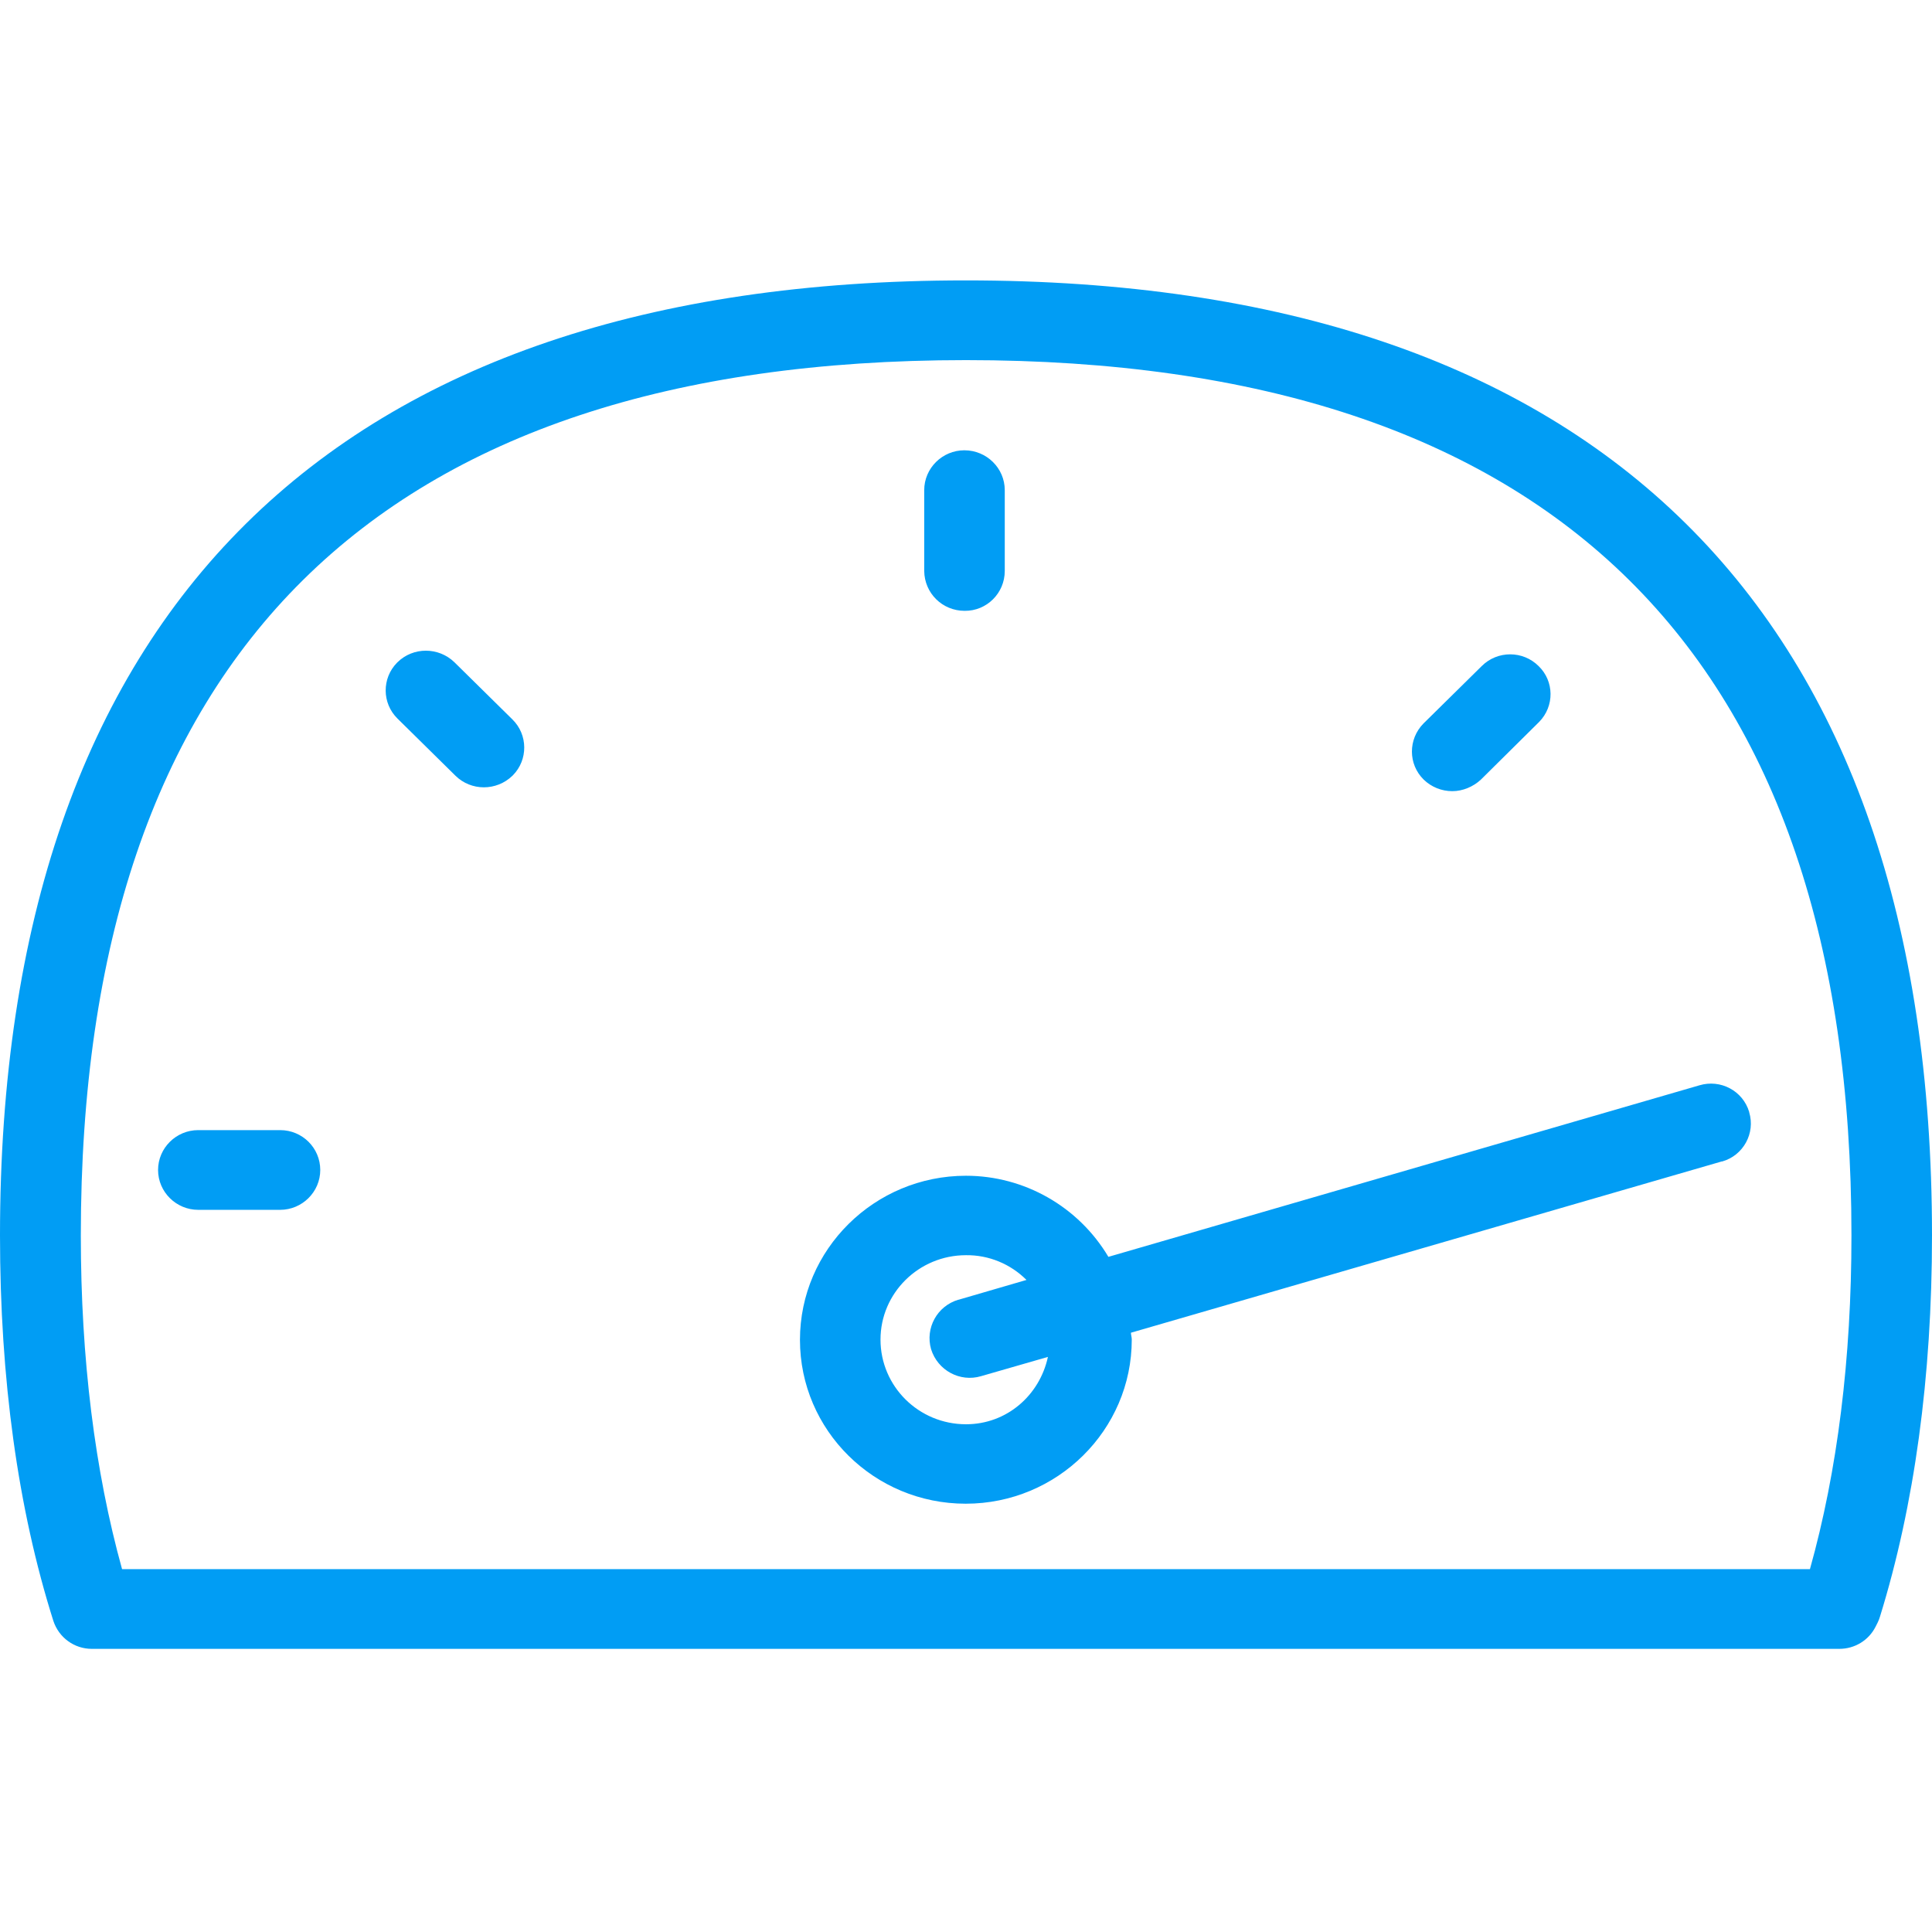 <?xml version="1.0" encoding="UTF-8"?>
<svg xmlns="http://www.w3.org/2000/svg" viewBox="0 0 702.8 702.8"><path fill="#019df4" fill-rule="evenodd" d="M658.4 570.8c10-35.7 15.1-76.5 15.1-121.4 0-211.3-108.4-318.4-322.1-318.4-213.7 0-322 107.1-322 318.4 0 44.9 5.1 85.7 15 121.4h614zM351.3 102c229.9 0 351.5 120.1 351.5 347.4 0 51.5-6.4 98.2-18.9 138.6-.2.7-.5 1.5-.8 2.1l-.8 1.6c-2.5 5-7.6 8.1-13.2 8.1H33.4c-6.4 0-12-4.1-14-10.2C6.5 548.8 0 501.6 0 449.4 0 222.2 121.5 102 351.3 102zm.1 416.1c14.9 0 26.8-10.6 29.8-24.5l-24.3 7c-7.7 2.3-15.8-2.1-18.2-9.8-2.2-7.7 2.2-15.7 9.9-18h.1l24.7-7.2c-5.8-5.8-13.7-9.1-22-9-17.2 0-31.1 13.8-31.1 30.7 0 17 13.9 30.8 31.1 30.8zm0-90.4c21.2 0 40.9 11.2 51.8 29.5l215-62.4c7.7-2.3 15.8 2 18.1 9.7v.1c2.3 7.6-2.1 15.7-9.8 17.9h-.2l-214.9 62.3c0 .8.3 1.6.3 2.5 0 32.9-27.1 59.7-60.4 59.7S291 520.3 291 487.4c0-32.9 27.1-59.7 60.4-59.7zm-.5-205.5c-8.1 0-14.6-6.4-14.7-14.5v-29.4c0-8 6.6-14.5 14.6-14.5 8.1 0 14.7 6.5 14.7 14.5v29.4c0 8.1-6.6 14.6-14.6 14.5zm-185.6 18.7l21.1 20.8c5.7 5.6 5.7 14.7.2 20.3l-.2.2c-5.8 5.6-15 5.6-20.7 0l-21.1-20.8c-5.7-5.6-5.7-14.7-.2-20.3l.2-.2c5.7-5.6 14.9-5.6 20.7 0zm-63.4 170.2c8.1 0 14.6 6.5 14.6 14.5s-6.6 14.5-14.6 14.5H72.1c-8 0-14.6-6.5-14.6-14.5s6.6-14.5 14.6-14.5h29.8zm426.4-123.3c-3.9 0-7.6-1.5-10.4-4.2-5.7-5.6-5.7-14.7-.1-20.4l.1-.1 21.1-20.8c5.7-5.7 15-5.7 20.7 0 5.7 5.5 5.8 14.6.2 20.3l-.2.2-21 20.8c-2.8 2.6-6.6 4.2-10.4 4.2z" clip-rule="evenodd" style="fill: #019df4;"/></svg>
